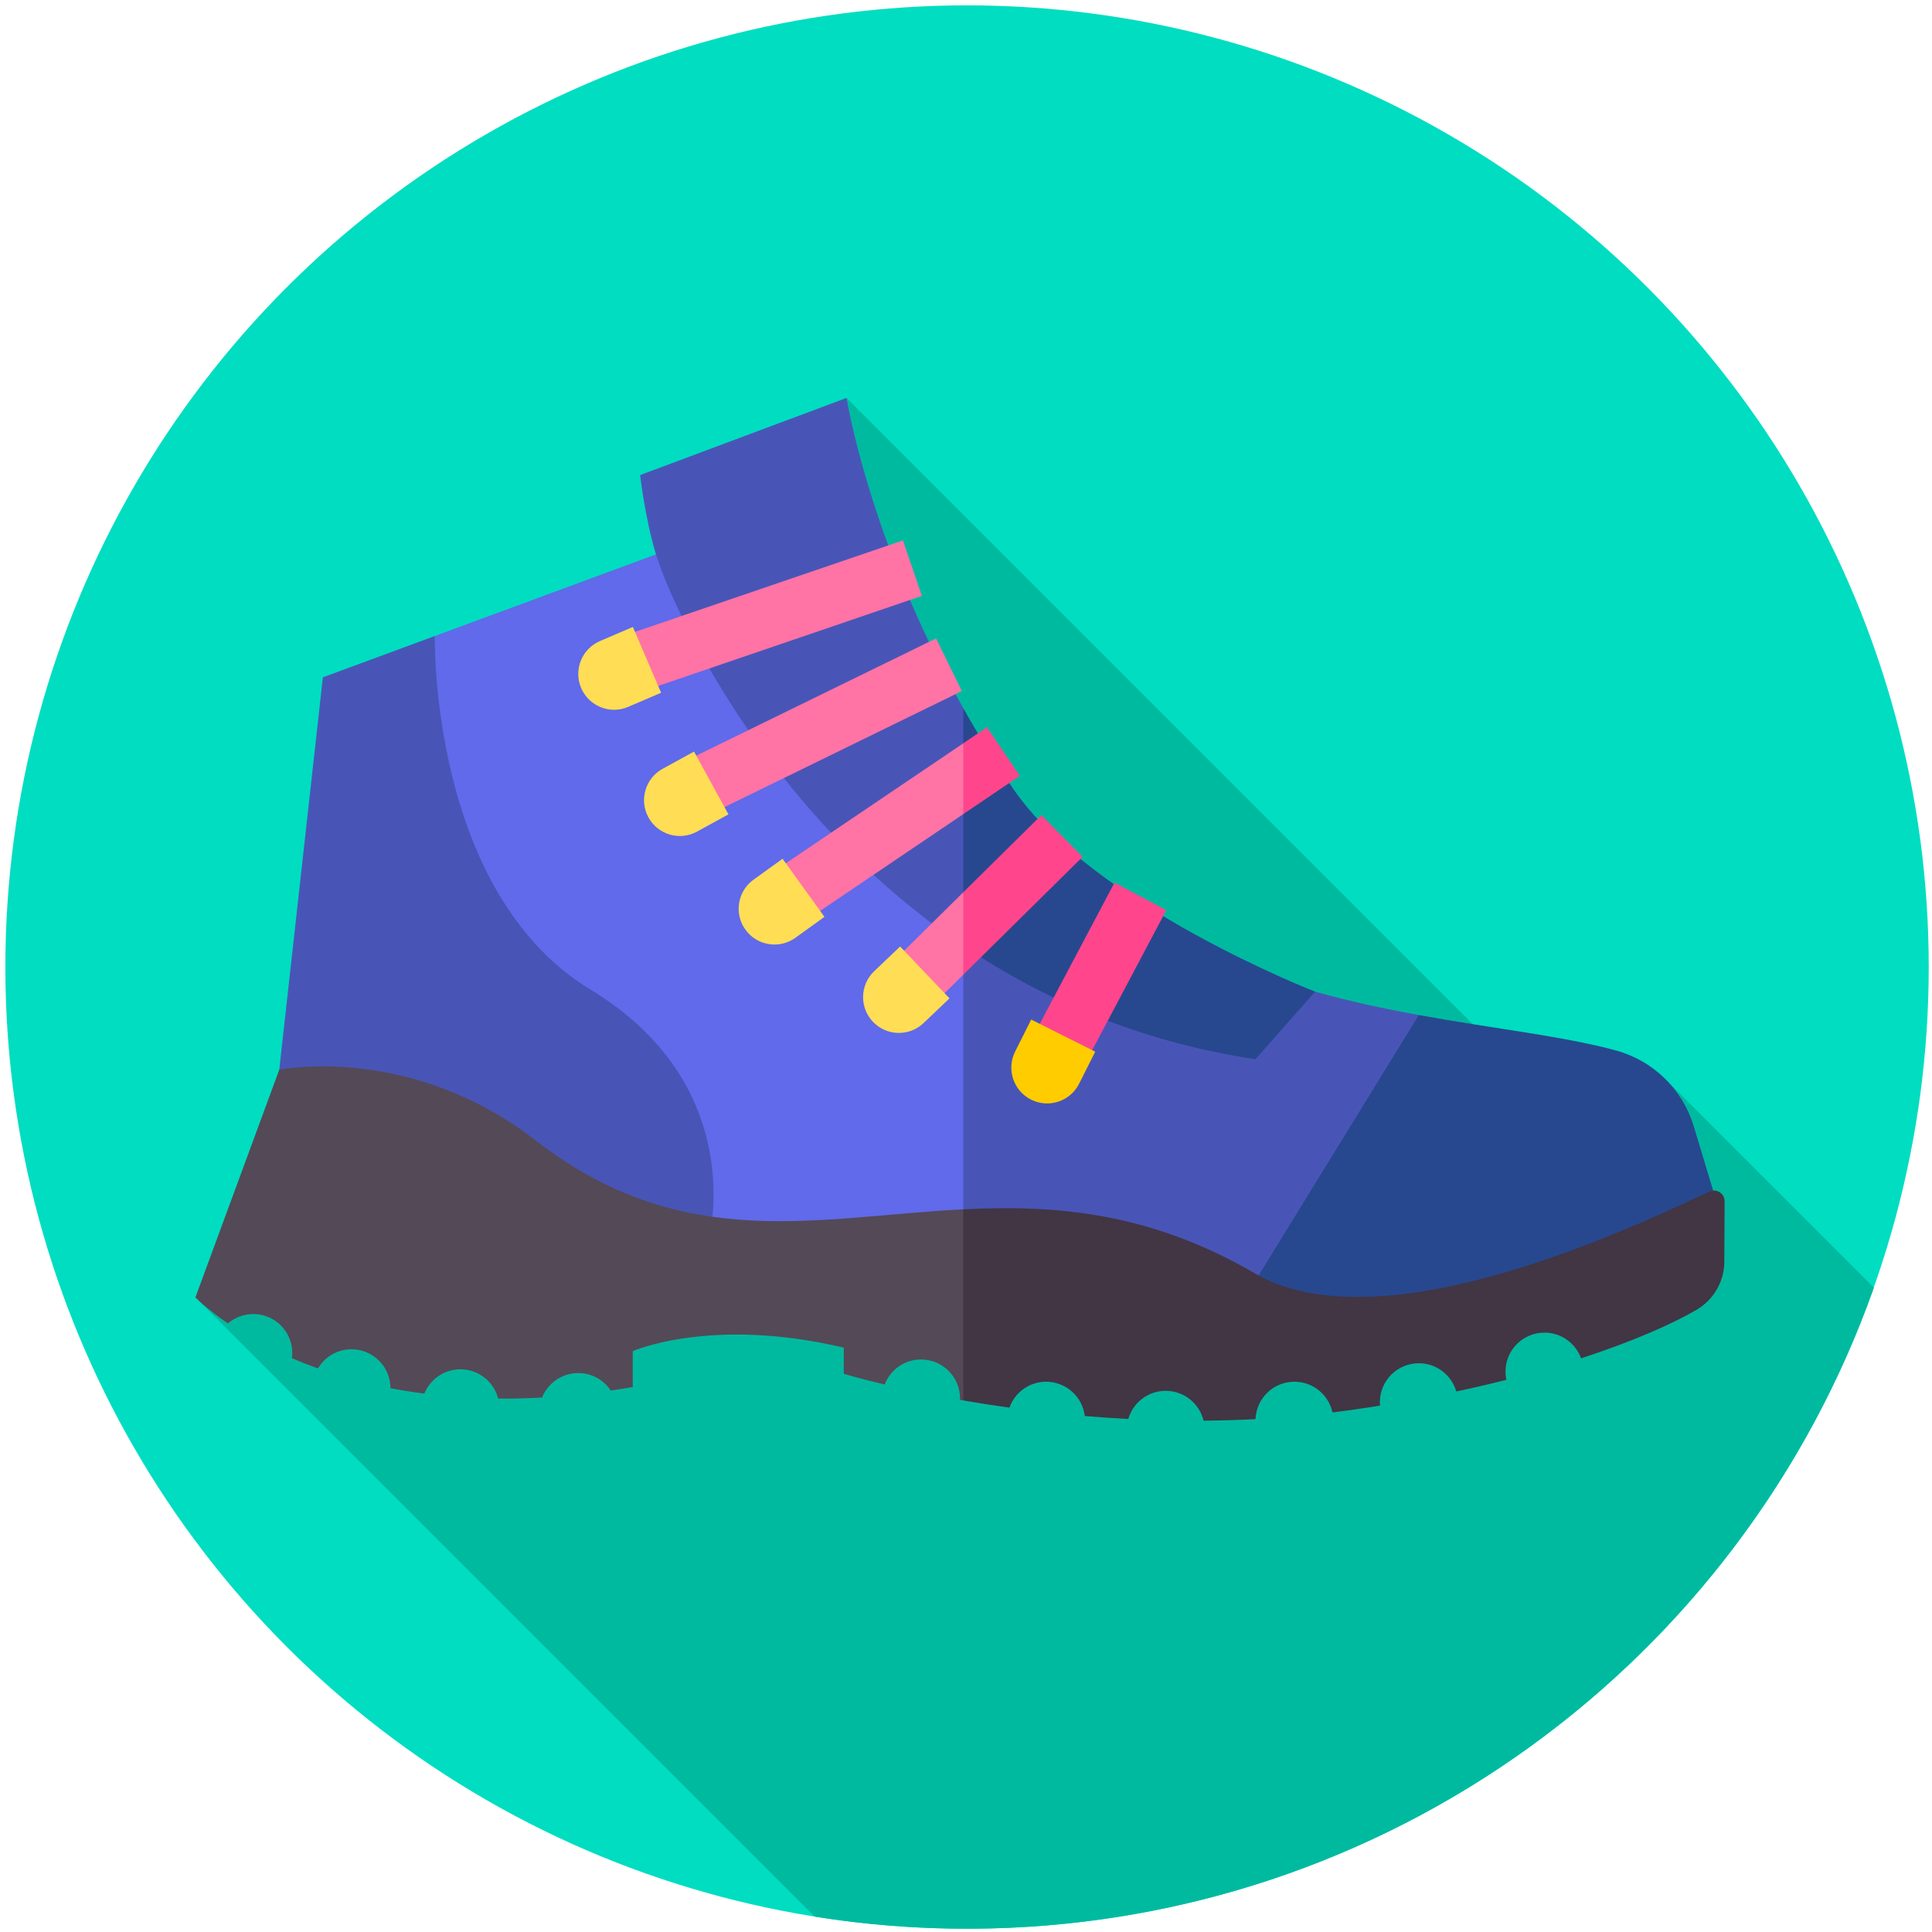 <svg width="900" height="900" version="1.1" viewBox="0 0 238.12 238.12" xmlns="http://www.w3.org/2000/svg">
 <g transform="matrix(.463 0 0 .463 .661 .661)">
  <circle cx="256" cy="256" r="256" fill="#00ddc1"/>
  <path d="m423.85 304.43-199.93-199.93s-173.32 239.42-173.33 239.43c-1e-3 1e-3 93.794 93.795 164.86 164.86 13.435 2.138 27.21 3.248 41.253 3.209 111.2-0.31 205.64-71.487 240.7-170.65l-55.241-55.241z" fill="#00baa0"/>
  <path d="m255 227.15-81.804-81.001-58.86 21.723-4.33 94.169 78.13 61.377 66.02 11.832 0.844 0.22 3.81-53.029z" fill="#606aea"/>
  <path d="m348.65 262.55-73.158-15.115-20.488-20.287v108.32l69.131 18.032 62.72-34.314-10.602-50.41c-8.983-1.636-18.277-3.606-27.603-6.226z" fill="#4855b7"/>
  <path d="m428.81 278.23c-13.819-3.801-32.403-5.781-52.557-9.452l-52.119 84.725 3.808 0.993 45.92 4.252 81.3-41.426-5.711-18.936c-2.96-9.821-10.751-17.436-20.641-20.156z" fill="#27488f"/>
  <path d="m255 187.1c-25.08-44.691-31.078-82.598-31.078-82.598l-54.949 20.536s1.287 11.474 4.223 21.114c3.725 12.234 27.812 67.785 81.804 104.19l5.253-23.791z" fill="#4855b7"/>
  <path d="m268.21 208.43c-4.904-7.199-9.287-14.35-13.207-21.337v63.239c21.148 14.258 46.883 25.579 77.78 30.208l15.866-17.992s-59.269-23.036-80.439-54.118z" fill="#27488f"/>
  <path transform="matrix(.946 -.323 .323 .946 -41.854 74.184)" d="m161.32 155.37h82.452v15.615h-82.452z" fill="#ff73a5"/>
  <path transform="matrix(.898 -.439 .439 .898 -62.61 114.64)" d="m177.49 184.79h77.792v15.615h-77.792z" fill="#ff73a5"/>
  <path d="m245.11 267.8 9.893-9.767 3.81-14.823-3.81-7.12-20.865 20.599zm-42.778-35.756 8.745 12.937 43.926-29.693 3.81-11.898-3.81-6.951z" fill="#ff73a5"/>
  <path d="m275.79 215.56-20.792 20.527v21.943l31.763-31.358zm-14.483-23.389-6.309 4.265v18.849l15.054-10.177z" fill="#ff468c"/>
  <path transform="matrix(.468 -.884 .884 .468 -72.268 394.51)" d="m268.47 249.43h45.67v15.615h-45.67z" fill="#ff468c"/>
  <path d="m285.84 287.05c-2.361 4.705-8.09 6.605-12.795 4.244s-6.605-8.09-4.244-12.795l4.276-8.519 17.039 8.551z" fill="#fc0"/>
  <g fill="#fd5">
   <path d="m165.8 186.74c-4.837 2.077-10.443-0.161-12.519-4.998s0.161-10.443 4.998-12.519l8.759-3.761 7.521 17.518z"/>
   <path d="m184.13 219.94c-4.615 2.532-10.41 0.844-12.942-3.771s-0.844-10.41 3.771-12.942l8.357-4.585 9.171 16.713z"/>
   <path d="m210.31 248.21c-4.27 3.079-10.228 2.114-13.307-2.156s-2.114-10.228 2.156-13.307l7.731-5.576 11.151 15.463z"/>
   <path d="m244.43 270.91c-3.812 3.631-9.846 3.483-13.476-0.329-3.631-3.812-3.483-9.846 0.329-13.476l6.903-6.574 13.147 13.805z"/>
  </g>
  <path d="m155.81 262.04c-43.028-26.138-41.474-94.168-41.474-94.169l-29.816 11.004-13.724 123.51 117.34 21.029c1.419-12.527 0.543-41.411-32.326-61.378z" fill="#4855b7"/>
  <path d="m255 371.37 9.453-25.251-9.453-25.626c-38.969 1.97-74.745 11.97-113.74-18.27-33.557-26.023-68.351-18.888-68.351-18.888l-22.313 60.589s2.82 2.976 8.655 6.949c1.815-1.557 4.169-2.503 6.747-2.503 5.731 0 10.377 4.646 10.377 10.377 0 0.467-0.042 0.923-0.101 1.374 2.17 0.935 4.483 1.85 6.94 2.729 1.807-3.051 5.122-5.103 8.925-5.103 5.723 0 10.363 4.633 10.375 10.353 2.88 0.558 5.885 1.048 9.018 1.455 1.542-3.797 5.262-6.477 9.612-6.477 4.838 0 8.891 3.316 10.04 7.796 3.759 0.031 7.654-0.057 11.693-0.281 1.533-3.816 5.261-6.514 9.626-6.514 3.614 0 6.794 1.85 8.652 4.653 1.929-0.281 3.877-0.584 5.86-0.927v-9.557s20.9-9.284 56.179-0.928v6.963s3.923 1.193 10.881 2.841c1.497-3.891 5.26-6.657 9.678-6.657 5.731 0 10.377 4.646 10.377 10.377 0 0.127-0.014 0.251-0.019 0.377 0.29 0.049 0.594 0.099 0.887 0.149z" fill="#544956"/>
  <path d="m453.6 315.77c-27.335 12.978-88.956 40.442-121.11 21.708-28.065-16.35-53.388-18.201-77.491-16.982v50.878c3.828 0.66 7.925 1.307 12.281 1.911 1.432-4.017 5.258-6.898 9.766-6.898 5.309 0 9.679 3.989 10.295 9.132 3.754 0.315 7.619 0.58 11.578 0.784 1.25-4.328 5.233-7.496 9.963-7.496 4.893 0 8.984 3.39 10.079 7.947 4.534-0.034 9.151-0.168 13.827-0.41 0.222-5.535 4.766-9.957 10.355-9.957 4.976 0 9.129 3.504 10.138 8.177 1.353-0.167 2.708-0.341 4.066-0.53 2.927-0.407 5.787-0.837 8.589-1.284-0.026-0.299-0.046-0.599-0.046-0.904 0-5.731 4.646-10.377 10.376-10.377 4.737 0 8.724 3.177 9.968 7.514 4.674-0.994 9.117-2.033 13.334-3.099-0.152-0.707-0.237-1.44-0.237-2.193 0-5.731 4.646-10.377 10.376-10.377 4.49 0 8.302 2.857 9.748 6.847 14.605-4.766 24.937-9.514 30.787-12.952 4.664-2.74 7.463-7.797 7.345-13.205l0.077-15.644c0.012-2.097-2.167-3.49-4.063-2.59z" fill="#423544"/>
 </g>
</svg>
